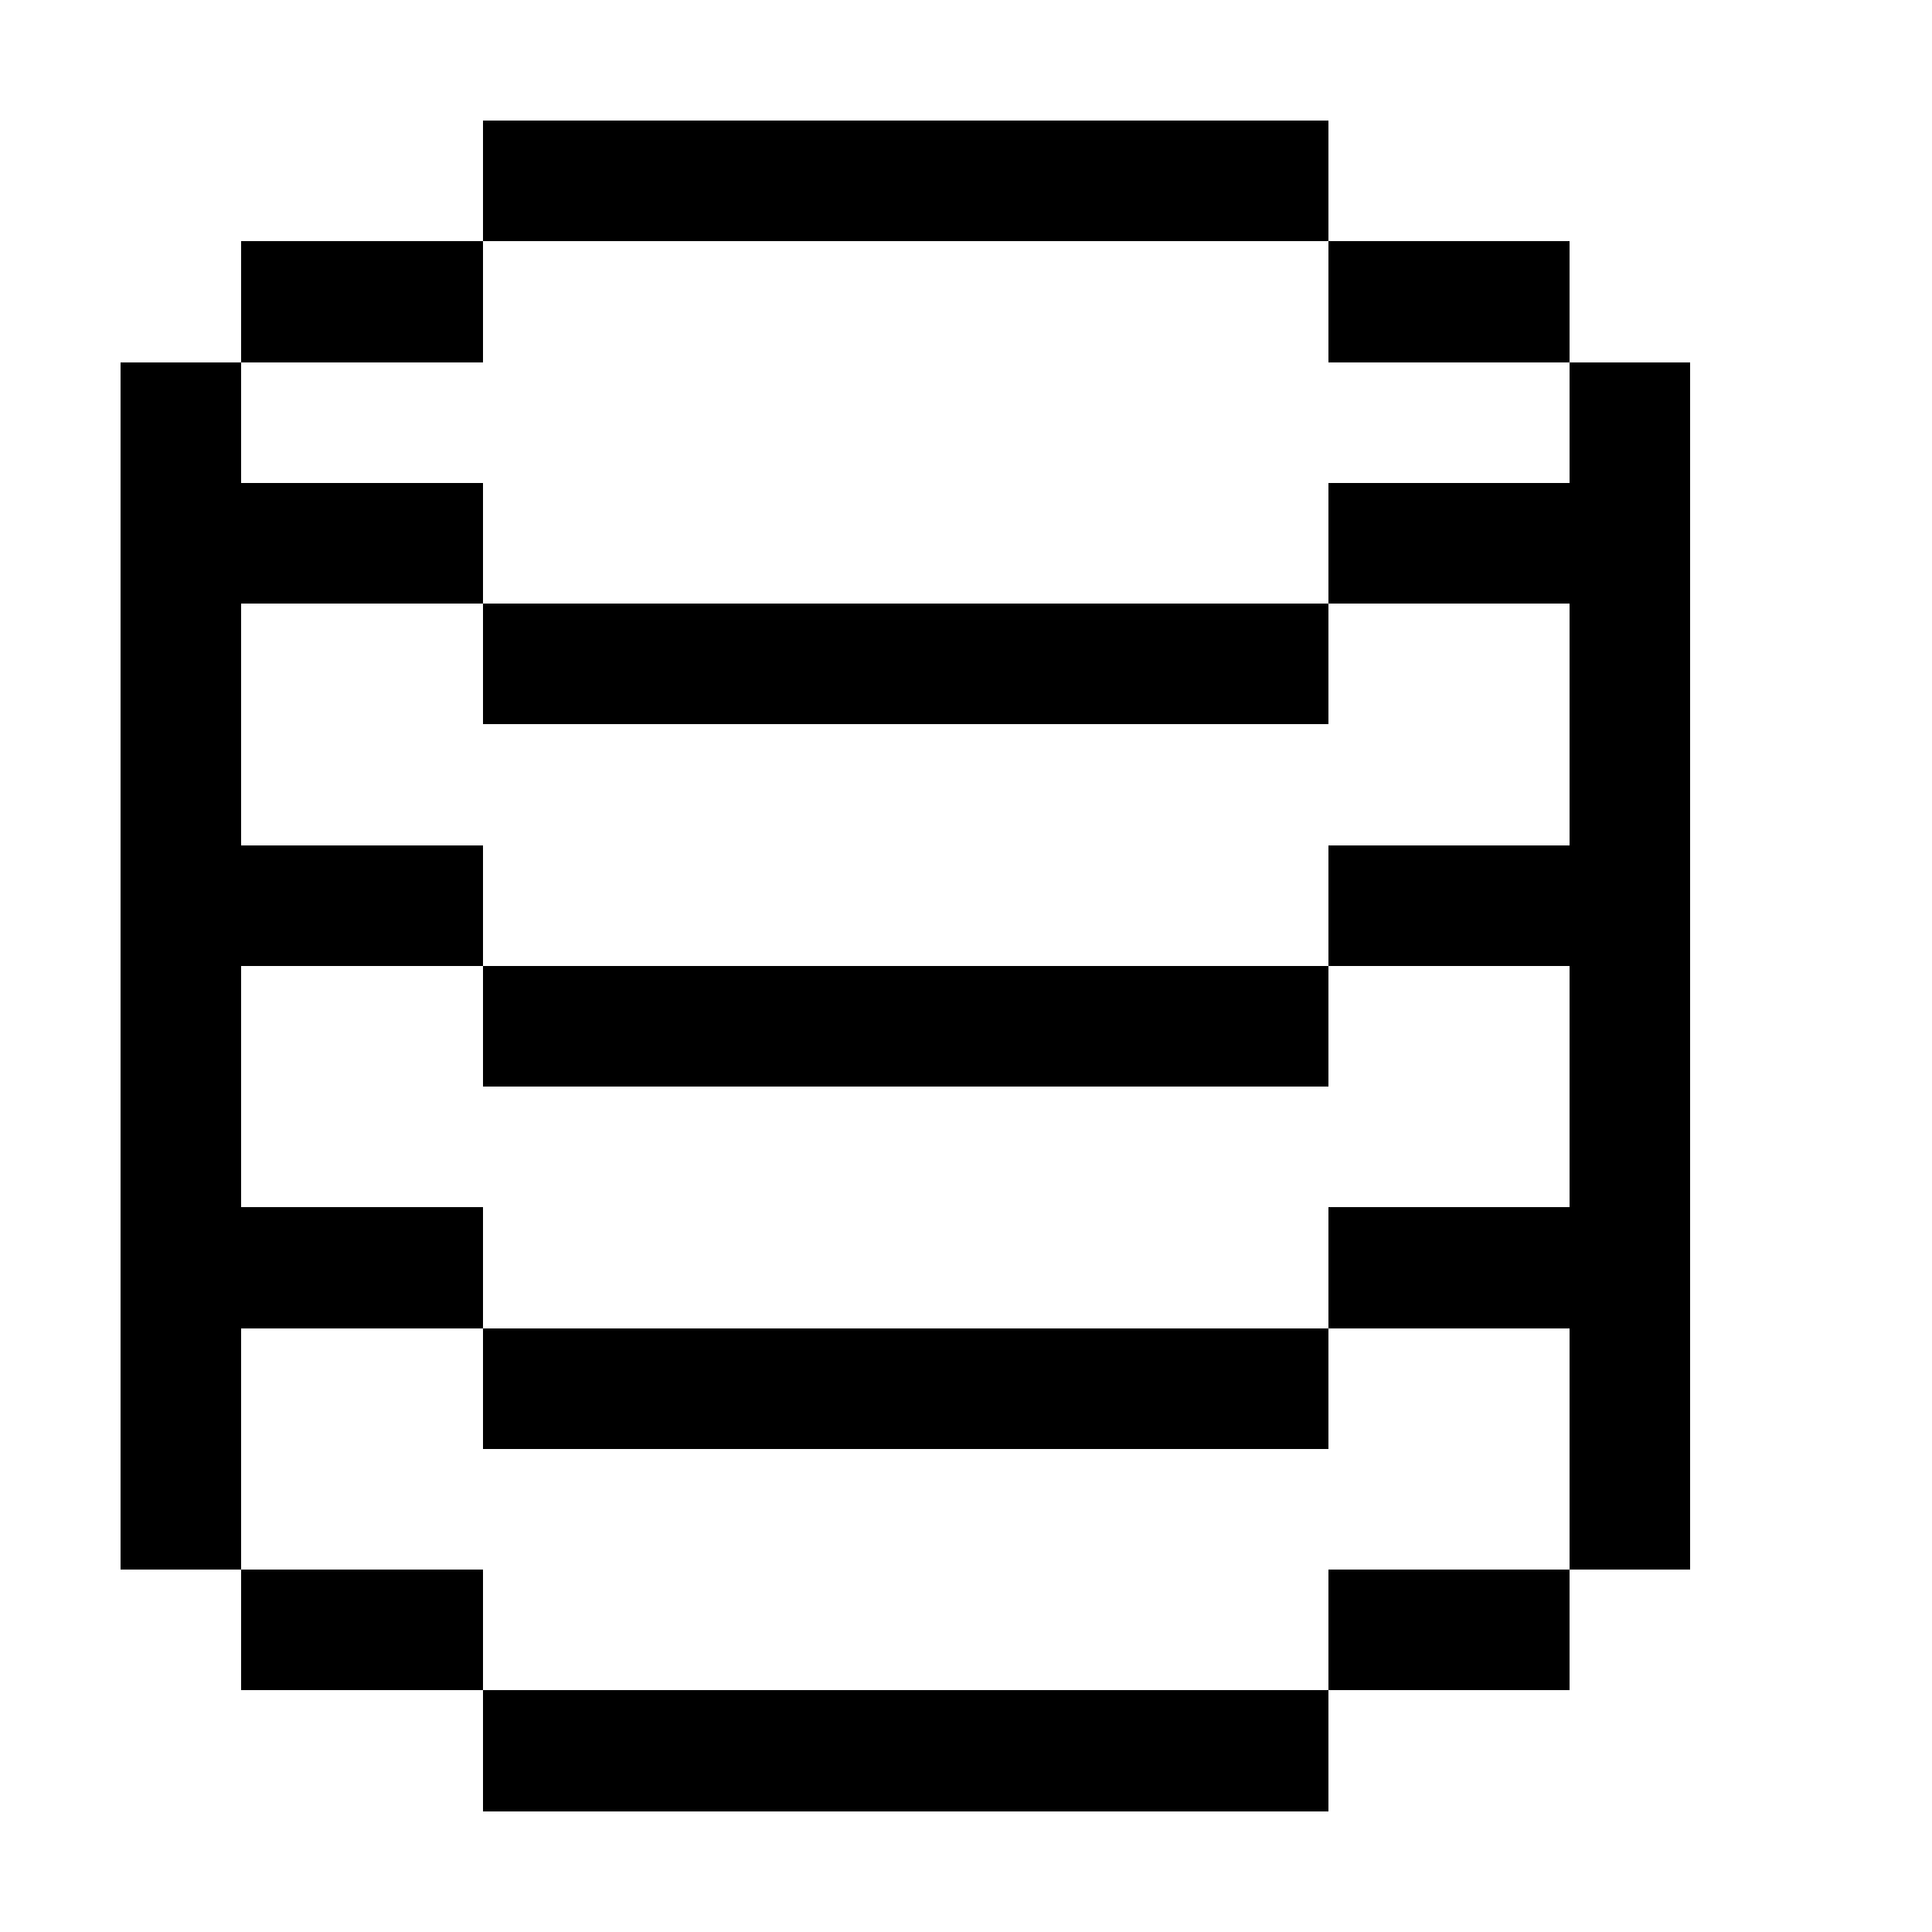 <?xml version="1.0" encoding="UTF-8" ?>
<svg version="1.1" width="16" height="16" xmlns="http://www.w3.org/2000/svg" shape-rendering="crispEdges">
    <g fill="currentColor">
        <rect x="4" y="1" width="7" height="1" />
        <rect x="2" y="2" width="2" height="1" />
        <rect x="11" y="2" width="2" height="1" />
        <rect x="1" y="3" width="1" height="10" />
        <rect x="13" y="3" width="1" height="10" />
        <rect x="2" y="4" width="2" height="1" />
        <rect x="11" y="4" width="2" height="1" />
        <rect x="4" y="5" width="7" height="1" />
        <rect x="2" y="7" width="2" height="1" />
        <rect x="11" y="7" width="2" height="1" />
        <rect x="4" y="8" width="7" height="1" />
        <rect x="2" y="10" width="2" height="1" />
        <rect x="11" y="10" width="2" height="1" />
        <rect x="4" y="11" width="7" height="1" />
        <rect x="2" y="13" width="2" height="1" />
        <rect x="11" y="13" width="2" height="1" />
        <rect x="4" y="14" width="7" height="1" />
    </g>
</svg>